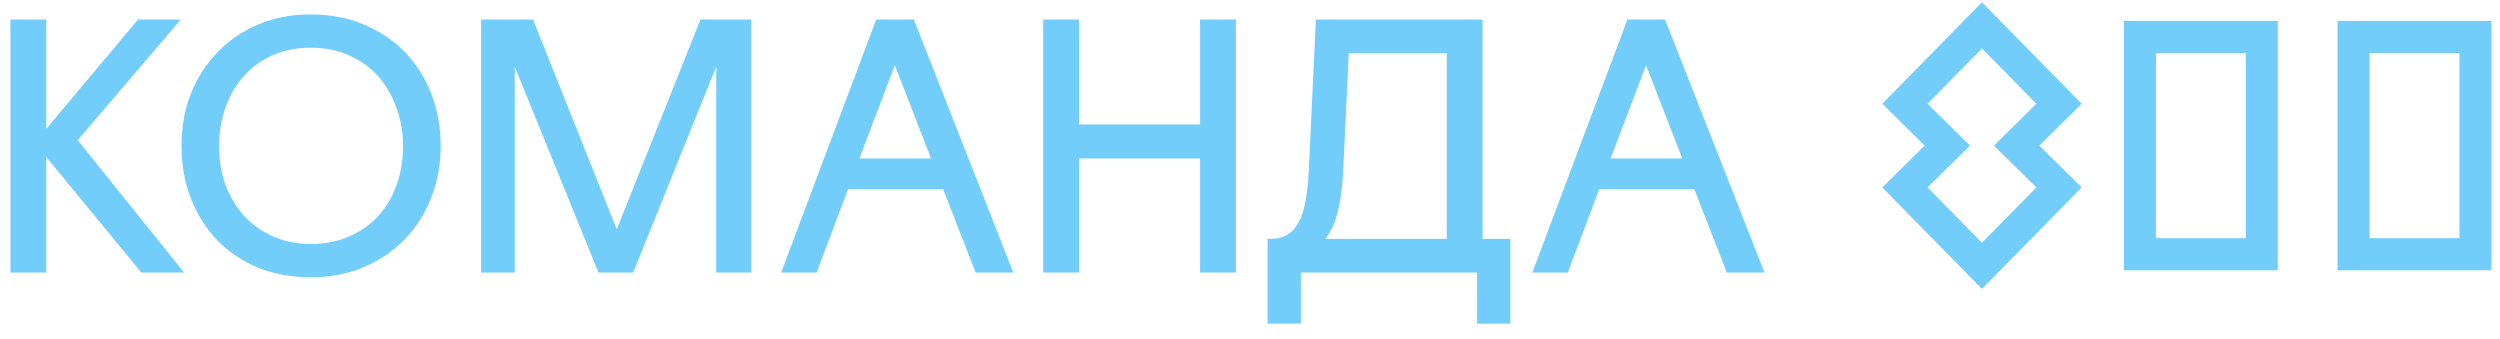 <svg width="140" height="19" viewBox="0 0 140 19" fill="none" xmlns="http://www.w3.org/2000/svg">
<path d="M2.592 7.215L7.73 1.094H10.126L4.352 7.85L10.31 15.261H7.914L2.592 8.792V15.261H0.585V1.094H2.592V7.215Z" fill="#72CDFA"/>
<path d="M10.163 8.177C10.163 7.113 10.34 6.13 10.695 5.229C11.063 4.329 11.569 3.551 12.21 2.896C12.851 2.24 13.609 1.729 14.482 1.36C15.37 0.992 16.339 0.807 17.39 0.807C18.468 0.807 19.45 0.992 20.337 1.36C21.238 1.729 22.009 2.24 22.651 2.896C23.292 3.551 23.791 4.329 24.145 5.229C24.5 6.13 24.678 7.106 24.678 8.157C24.678 9.208 24.5 10.184 24.145 11.084C23.791 11.985 23.292 12.763 22.651 13.418C22.009 14.073 21.238 14.592 20.337 14.974C19.45 15.343 18.474 15.527 17.41 15.527C16.345 15.527 15.363 15.35 14.462 14.995C13.575 14.626 12.81 14.114 12.169 13.459C11.541 12.804 11.05 12.026 10.695 11.125C10.34 10.225 10.163 9.242 10.163 8.177ZM12.271 8.177C12.271 8.983 12.394 9.72 12.64 10.388C12.899 11.057 13.254 11.637 13.704 12.129C14.155 12.606 14.694 12.982 15.322 13.255C15.95 13.527 16.646 13.664 17.41 13.664C18.188 13.664 18.891 13.527 19.519 13.255C20.16 12.982 20.706 12.606 21.156 12.129C21.607 11.637 21.955 11.057 22.201 10.388C22.446 9.72 22.569 8.983 22.569 8.177C22.569 7.386 22.439 6.656 22.18 5.987C21.934 5.304 21.586 4.718 21.136 4.226C20.686 3.735 20.14 3.353 19.498 3.08C18.87 2.807 18.174 2.67 17.41 2.67C16.632 2.67 15.929 2.807 15.301 3.08C14.674 3.353 14.134 3.735 13.684 4.226C13.234 4.718 12.886 5.304 12.64 5.987C12.394 6.656 12.271 7.386 12.271 8.177Z" fill="#72CDFA"/>
<path d="M35.461 15.261H33.516L28.828 3.735V15.261H26.944V1.094H29.851L34.539 12.845L39.228 1.094H42.073V15.261H40.108V3.735L35.461 15.261Z" fill="#72CDFA"/>
<path d="M52.815 10.593H47.492L45.731 15.261H43.745L49.068 1.094H51.177L56.745 15.261H54.637L52.815 10.593ZM48.127 8.873H52.139L50.112 3.653L48.127 8.873Z" fill="#72CDFA"/>
<path d="M69.21 15.261H67.204V8.873H60.428V15.261H58.421V1.094H60.428V6.97H67.204V1.094H69.21V15.261Z" fill="#72CDFA"/>
<path d="M82.717 15.261H72.849V18.127H70.986V13.377H71.13C71.525 13.377 71.853 13.296 72.112 13.132C72.385 12.954 72.604 12.702 72.767 12.374C72.931 12.033 73.054 11.617 73.136 11.125C73.218 10.62 73.272 10.047 73.3 9.406L73.689 1.094H83.024V13.377H84.58V18.127H82.717V15.261ZM75.224 9.467C75.183 10.368 75.088 11.139 74.938 11.78C74.787 12.422 74.549 12.954 74.221 13.377H81.018V2.977H75.531L75.224 9.467Z" fill="#72CDFA"/>
<path d="M94.882 10.593H89.559L87.799 15.261H85.813L91.136 1.094H93.244L98.813 15.261H96.704L94.882 10.593ZM90.194 8.873H94.206L92.18 3.653L90.194 8.873Z" fill="#72CDFA"/>
<path d="M125.766 13.339H120.732V2.969H125.766V13.339ZM118.94 15.138H127.554V1.17H118.94V15.138Z" fill="#72CDFA"/>
<path d="M110.318 8.154L107.943 5.811L110.99 2.715L114.036 5.811L111.662 8.154L114.036 10.497L110.99 13.592L107.943 10.497L110.318 8.154ZM110.99 0.127L105.41 5.811L107.78 8.154L105.41 10.497L110.99 16.181L116.508 10.562L116.574 10.497L114.203 8.154L116.574 5.811L110.99 0.127Z" fill="#72CDFA"/>
<path d="M132.694 2.969H137.728V13.339H132.694V2.969ZM130.902 15.138H139.52V1.17H130.902V15.138Z" fill="#72CDFA"/>
</svg>
